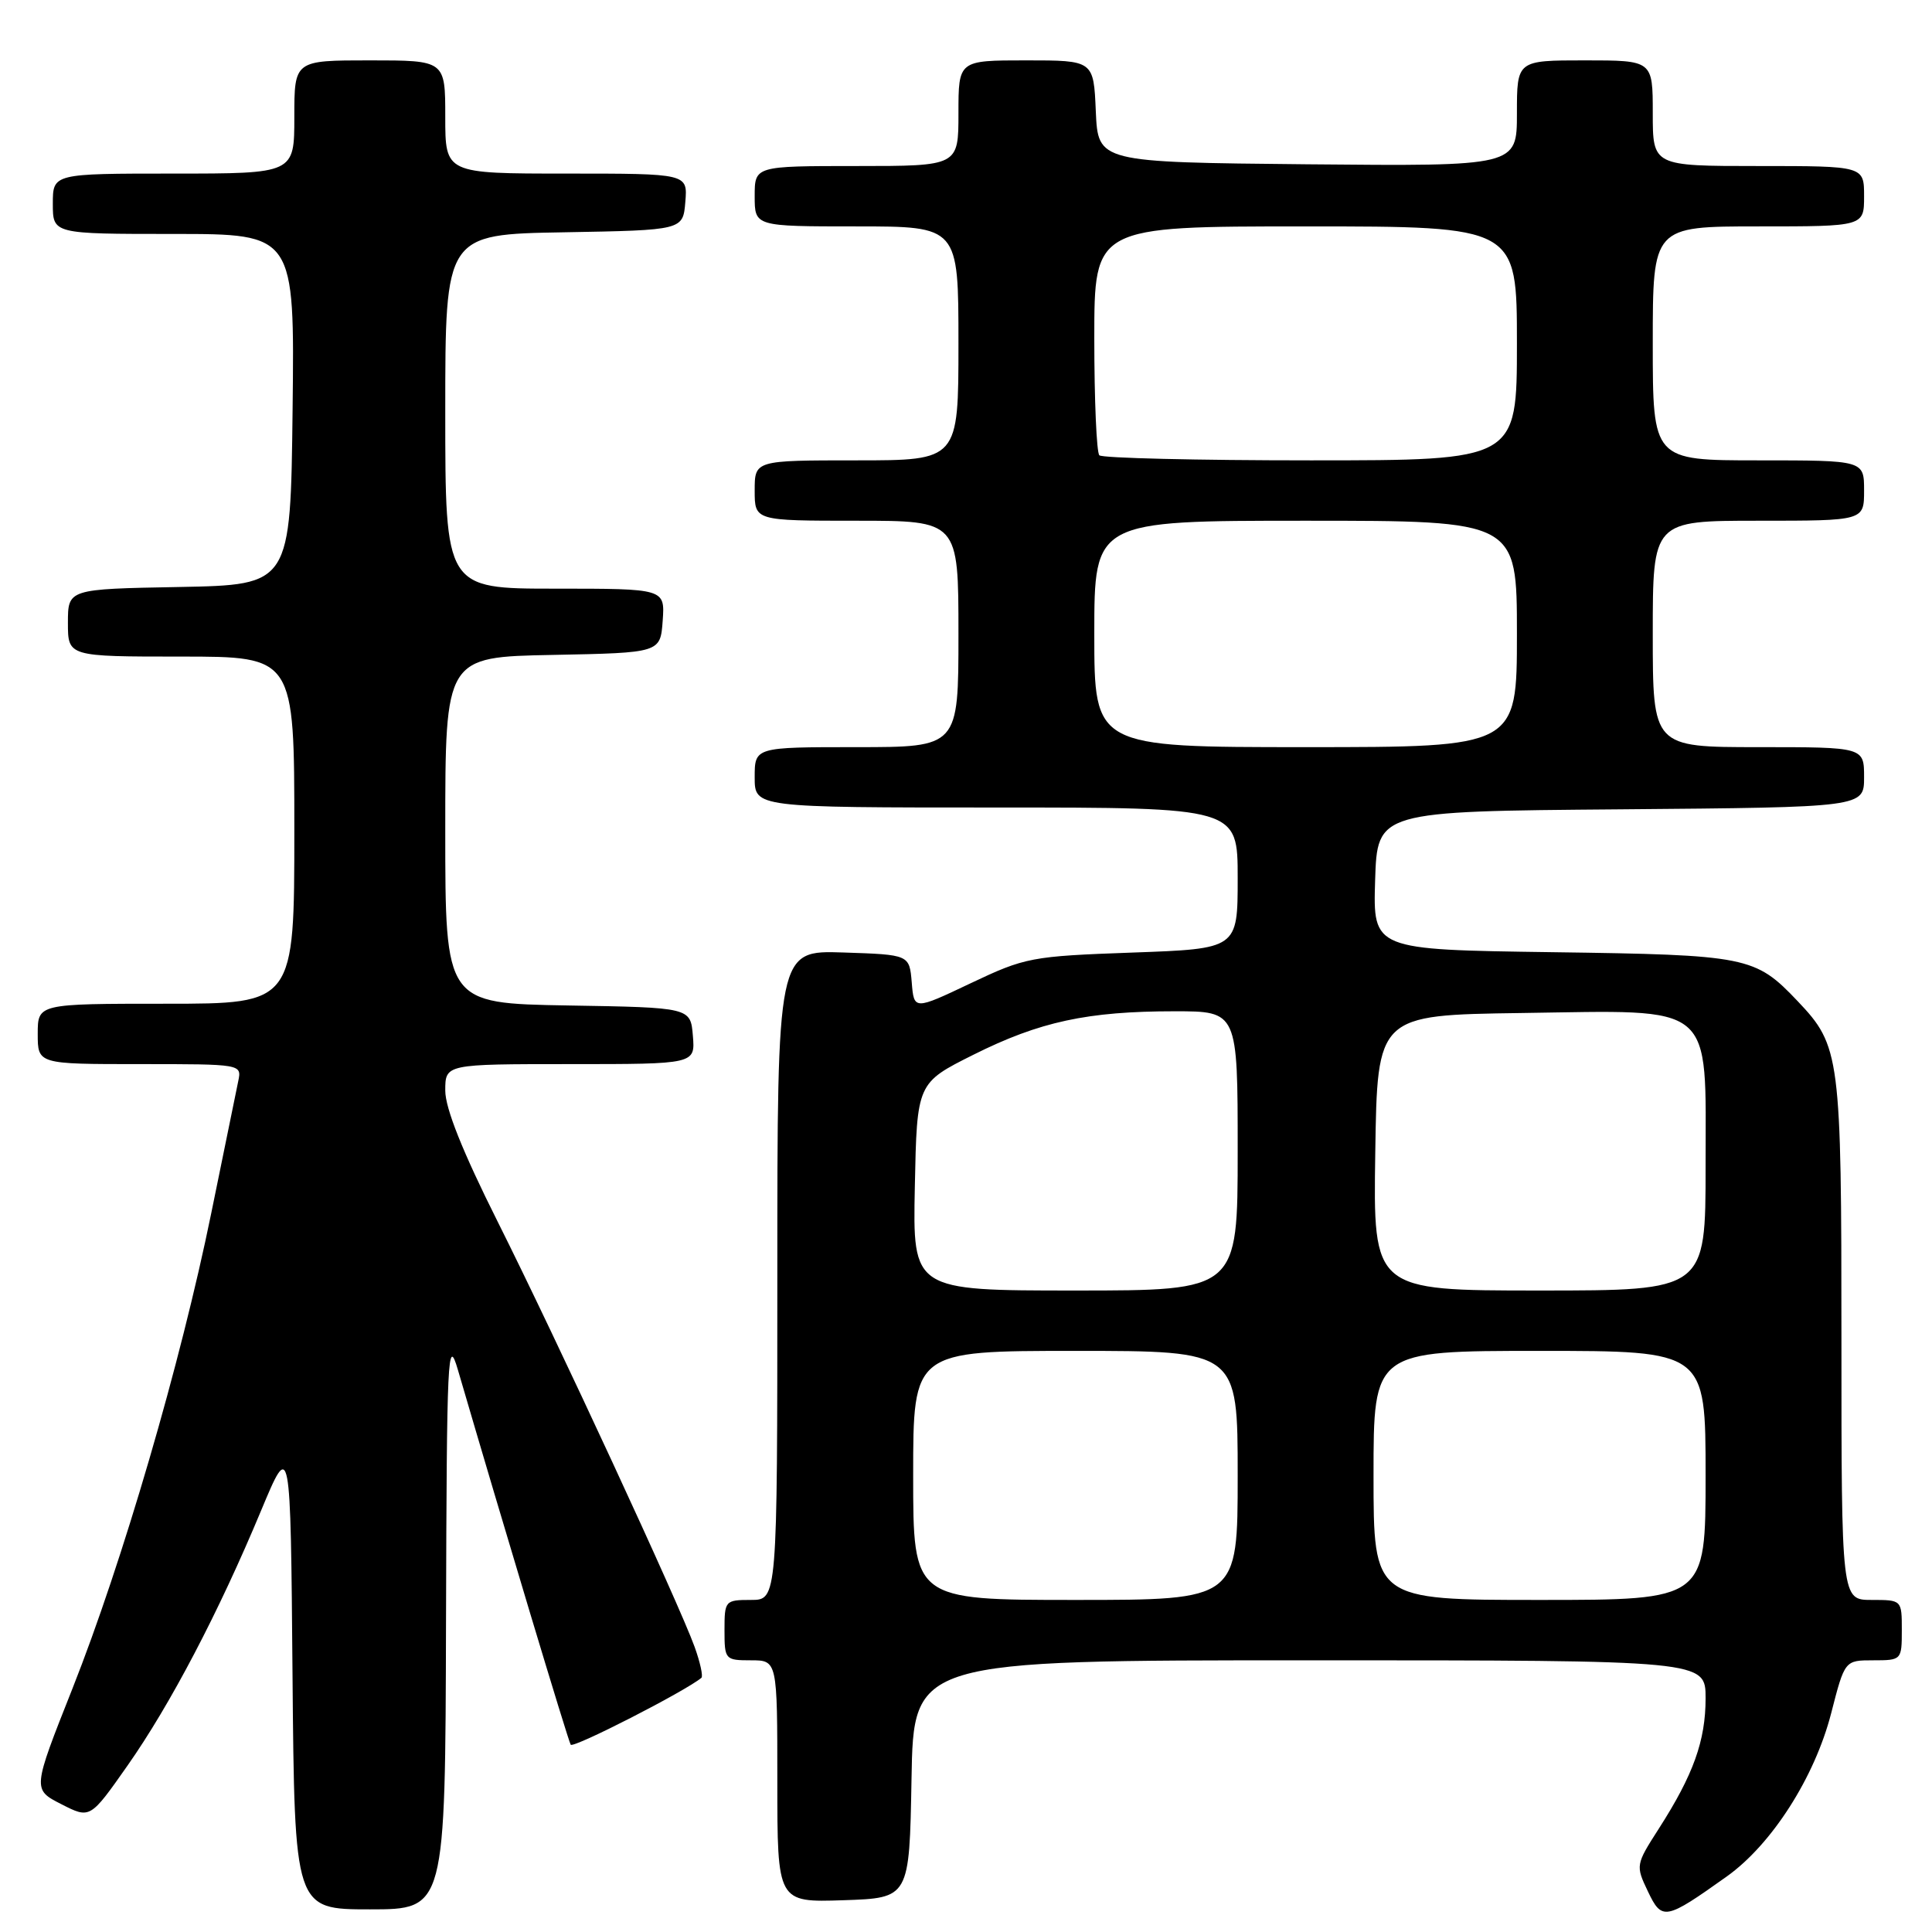 <?xml version="1.0" encoding="UTF-8" standalone="no"?>
<!DOCTYPE svg PUBLIC "-//W3C//DTD SVG 1.1//EN" "http://www.w3.org/Graphics/SVG/1.1/DTD/svg11.dtd" >
<svg xmlns="http://www.w3.org/2000/svg" xmlns:xlink="http://www.w3.org/1999/xlink" version="1.1" viewBox="0 0 256 256">
 <g >
 <path fill="currentColor"
d=" M 228.81 248.64 C 234.76 244.40 240.45 235.52 242.64 227.01 C 244.44 220.00 244.44 220.00 248.22 220.00 C 251.96 220.00 252.00 219.96 252.00 216.00 C 252.00 212.00 252.00 212.00 248.00 212.00 C 244.00 212.00 244.00 212.00 244.00 177.47 C 244.00 139.87 243.84 138.60 238.20 132.66 C 232.56 126.72 231.58 126.53 205.71 126.17 C 181.93 125.84 181.93 125.84 182.21 116.67 C 182.50 107.50 182.50 107.50 214.75 107.24 C 247.00 106.97 247.00 106.97 247.00 102.99 C 247.00 99.00 247.00 99.00 233.00 99.00 C 219.00 99.00 219.00 99.00 219.00 84.00 C 219.00 69.00 219.00 69.00 233.00 69.00 C 247.00 69.00 247.00 69.00 247.00 65.00 C 247.00 61.00 247.00 61.00 233.00 61.00 C 219.00 61.00 219.00 61.00 219.00 45.50 C 219.00 30.00 219.00 30.00 233.00 30.00 C 247.00 30.00 247.00 30.00 247.00 26.00 C 247.00 22.00 247.00 22.00 233.00 22.00 C 219.00 22.00 219.00 22.00 219.00 15.00 C 219.00 8.00 219.00 8.00 210.00 8.00 C 201.00 8.00 201.00 8.00 201.00 15.02 C 201.00 22.03 201.00 22.03 173.25 21.77 C 145.50 21.50 145.50 21.50 145.20 14.75 C 144.91 8.00 144.91 8.00 135.95 8.00 C 127.00 8.00 127.00 8.00 127.00 15.00 C 127.00 22.00 127.00 22.00 113.50 22.00 C 100.00 22.00 100.00 22.00 100.00 26.00 C 100.00 30.00 100.00 30.00 113.50 30.00 C 127.00 30.00 127.00 30.00 127.00 45.50 C 127.00 61.00 127.00 61.00 113.50 61.00 C 100.00 61.00 100.00 61.00 100.00 65.00 C 100.00 69.00 100.00 69.00 113.50 69.00 C 127.00 69.00 127.00 69.00 127.00 84.00 C 127.00 99.00 127.00 99.00 113.50 99.00 C 100.00 99.00 100.00 99.00 100.00 103.00 C 100.00 107.00 100.00 107.00 132.00 107.00 C 164.00 107.00 164.00 107.00 164.00 116.36 C 164.00 125.72 164.00 125.72 150.06 126.22 C 136.63 126.70 135.84 126.86 128.61 130.29 C 121.11 133.85 121.11 133.85 120.81 130.17 C 120.50 126.50 120.50 126.50 111.75 126.21 C 103.00 125.92 103.00 125.92 103.00 168.96 C 103.00 212.00 103.00 212.00 99.50 212.00 C 96.08 212.00 96.00 212.10 96.00 216.00 C 96.00 219.90 96.08 220.00 99.50 220.00 C 103.00 220.00 103.00 220.00 103.00 236.04 C 103.00 252.08 103.00 252.08 111.75 251.79 C 120.50 251.50 120.50 251.50 120.78 235.75 C 121.05 220.00 121.05 220.00 173.53 220.00 C 226.00 220.00 226.00 220.00 226.00 225.03 C 226.00 230.66 224.38 235.17 219.80 242.31 C 216.74 247.08 216.72 247.19 218.35 250.61 C 220.22 254.53 220.65 254.45 228.81 248.64 Z  M 59.10 214.75 C 59.20 179.48 59.32 176.89 60.67 181.50 C 66.64 201.92 75.27 230.62 75.62 231.18 C 75.94 231.71 90.84 224.08 92.94 222.32 C 93.18 222.12 92.78 220.27 92.04 218.22 C 90.00 212.55 73.75 177.46 65.94 161.87 C 61.30 152.61 59.00 146.86 59.00 144.51 C 59.00 141.00 59.00 141.00 75.56 141.00 C 92.12 141.00 92.12 141.00 91.81 137.25 C 91.50 133.50 91.50 133.50 75.25 133.23 C 59.00 132.95 59.00 132.95 59.00 110.00 C 59.00 87.05 59.00 87.05 73.25 86.78 C 87.50 86.50 87.50 86.50 87.81 82.25 C 88.11 78.00 88.11 78.00 73.56 78.00 C 59.00 78.00 59.00 78.00 59.00 54.53 C 59.00 31.05 59.00 31.05 74.75 30.78 C 90.50 30.50 90.50 30.50 90.81 26.75 C 91.12 23.00 91.12 23.00 75.06 23.00 C 59.00 23.00 59.00 23.00 59.00 15.50 C 59.00 8.00 59.00 8.00 49.00 8.00 C 39.00 8.00 39.00 8.00 39.00 15.50 C 39.00 23.00 39.00 23.00 23.00 23.00 C 7.00 23.00 7.00 23.00 7.00 27.00 C 7.00 31.00 7.00 31.00 23.02 31.00 C 39.04 31.00 39.04 31.00 38.77 54.25 C 38.50 77.50 38.50 77.50 23.75 77.78 C 9.00 78.05 9.00 78.05 9.00 82.53 C 9.00 87.00 9.00 87.00 24.00 87.00 C 39.00 87.00 39.00 87.00 39.00 110.00 C 39.00 133.00 39.00 133.00 22.00 133.00 C 5.00 133.00 5.00 133.00 5.00 137.00 C 5.00 141.00 5.00 141.00 18.52 141.00 C 32.01 141.00 32.04 141.00 31.57 143.25 C 31.31 144.49 29.70 152.37 27.99 160.76 C 23.94 180.61 16.22 207.04 9.59 223.77 C 4.30 237.11 4.30 237.11 8.12 239.06 C 11.94 241.01 11.94 241.01 16.89 233.96 C 22.57 225.87 28.98 213.64 34.60 200.15 C 38.50 190.81 38.50 190.81 38.76 221.90 C 39.03 253.00 39.03 253.00 49.01 253.00 C 59.00 253.00 59.00 253.00 59.10 214.75 Z  M 121.00 195.50 C 121.00 179.00 121.00 179.00 142.50 179.00 C 164.00 179.00 164.00 179.00 164.00 195.50 C 164.00 212.00 164.00 212.00 142.50 212.00 C 121.00 212.00 121.00 212.00 121.00 195.50 Z  M 182.00 195.50 C 182.00 179.00 182.00 179.00 204.00 179.00 C 226.00 179.00 226.00 179.00 226.00 195.50 C 226.00 212.00 226.00 212.00 204.00 212.00 C 182.00 212.00 182.00 212.00 182.00 195.50 Z  M 121.22 157.25 C 121.50 143.50 121.50 143.50 129.00 139.75 C 137.76 135.37 144.10 134.00 155.64 134.00 C 164.00 134.00 164.00 134.00 164.00 152.50 C 164.00 171.00 164.00 171.00 142.47 171.00 C 120.94 171.00 120.94 171.00 121.22 157.25 Z  M 182.23 152.75 C 182.50 134.50 182.50 134.50 201.59 134.23 C 227.50 133.86 226.00 132.61 226.00 154.57 C 226.00 171.00 226.00 171.00 203.98 171.00 C 181.95 171.00 181.95 171.00 182.23 152.75 Z  M 145.00 84.00 C 145.00 69.00 145.00 69.00 173.00 69.00 C 201.00 69.00 201.00 69.00 201.00 84.00 C 201.00 99.00 201.00 99.00 173.00 99.00 C 145.00 99.00 145.00 99.00 145.00 84.00 Z  M 145.67 60.33 C 145.30 59.97 145.00 52.99 145.00 44.83 C 145.00 30.00 145.00 30.00 173.00 30.00 C 201.00 30.00 201.00 30.00 201.00 45.50 C 201.00 61.00 201.00 61.00 173.67 61.00 C 158.63 61.00 146.03 60.70 145.67 60.33 Z "/>
</g>
</svg>